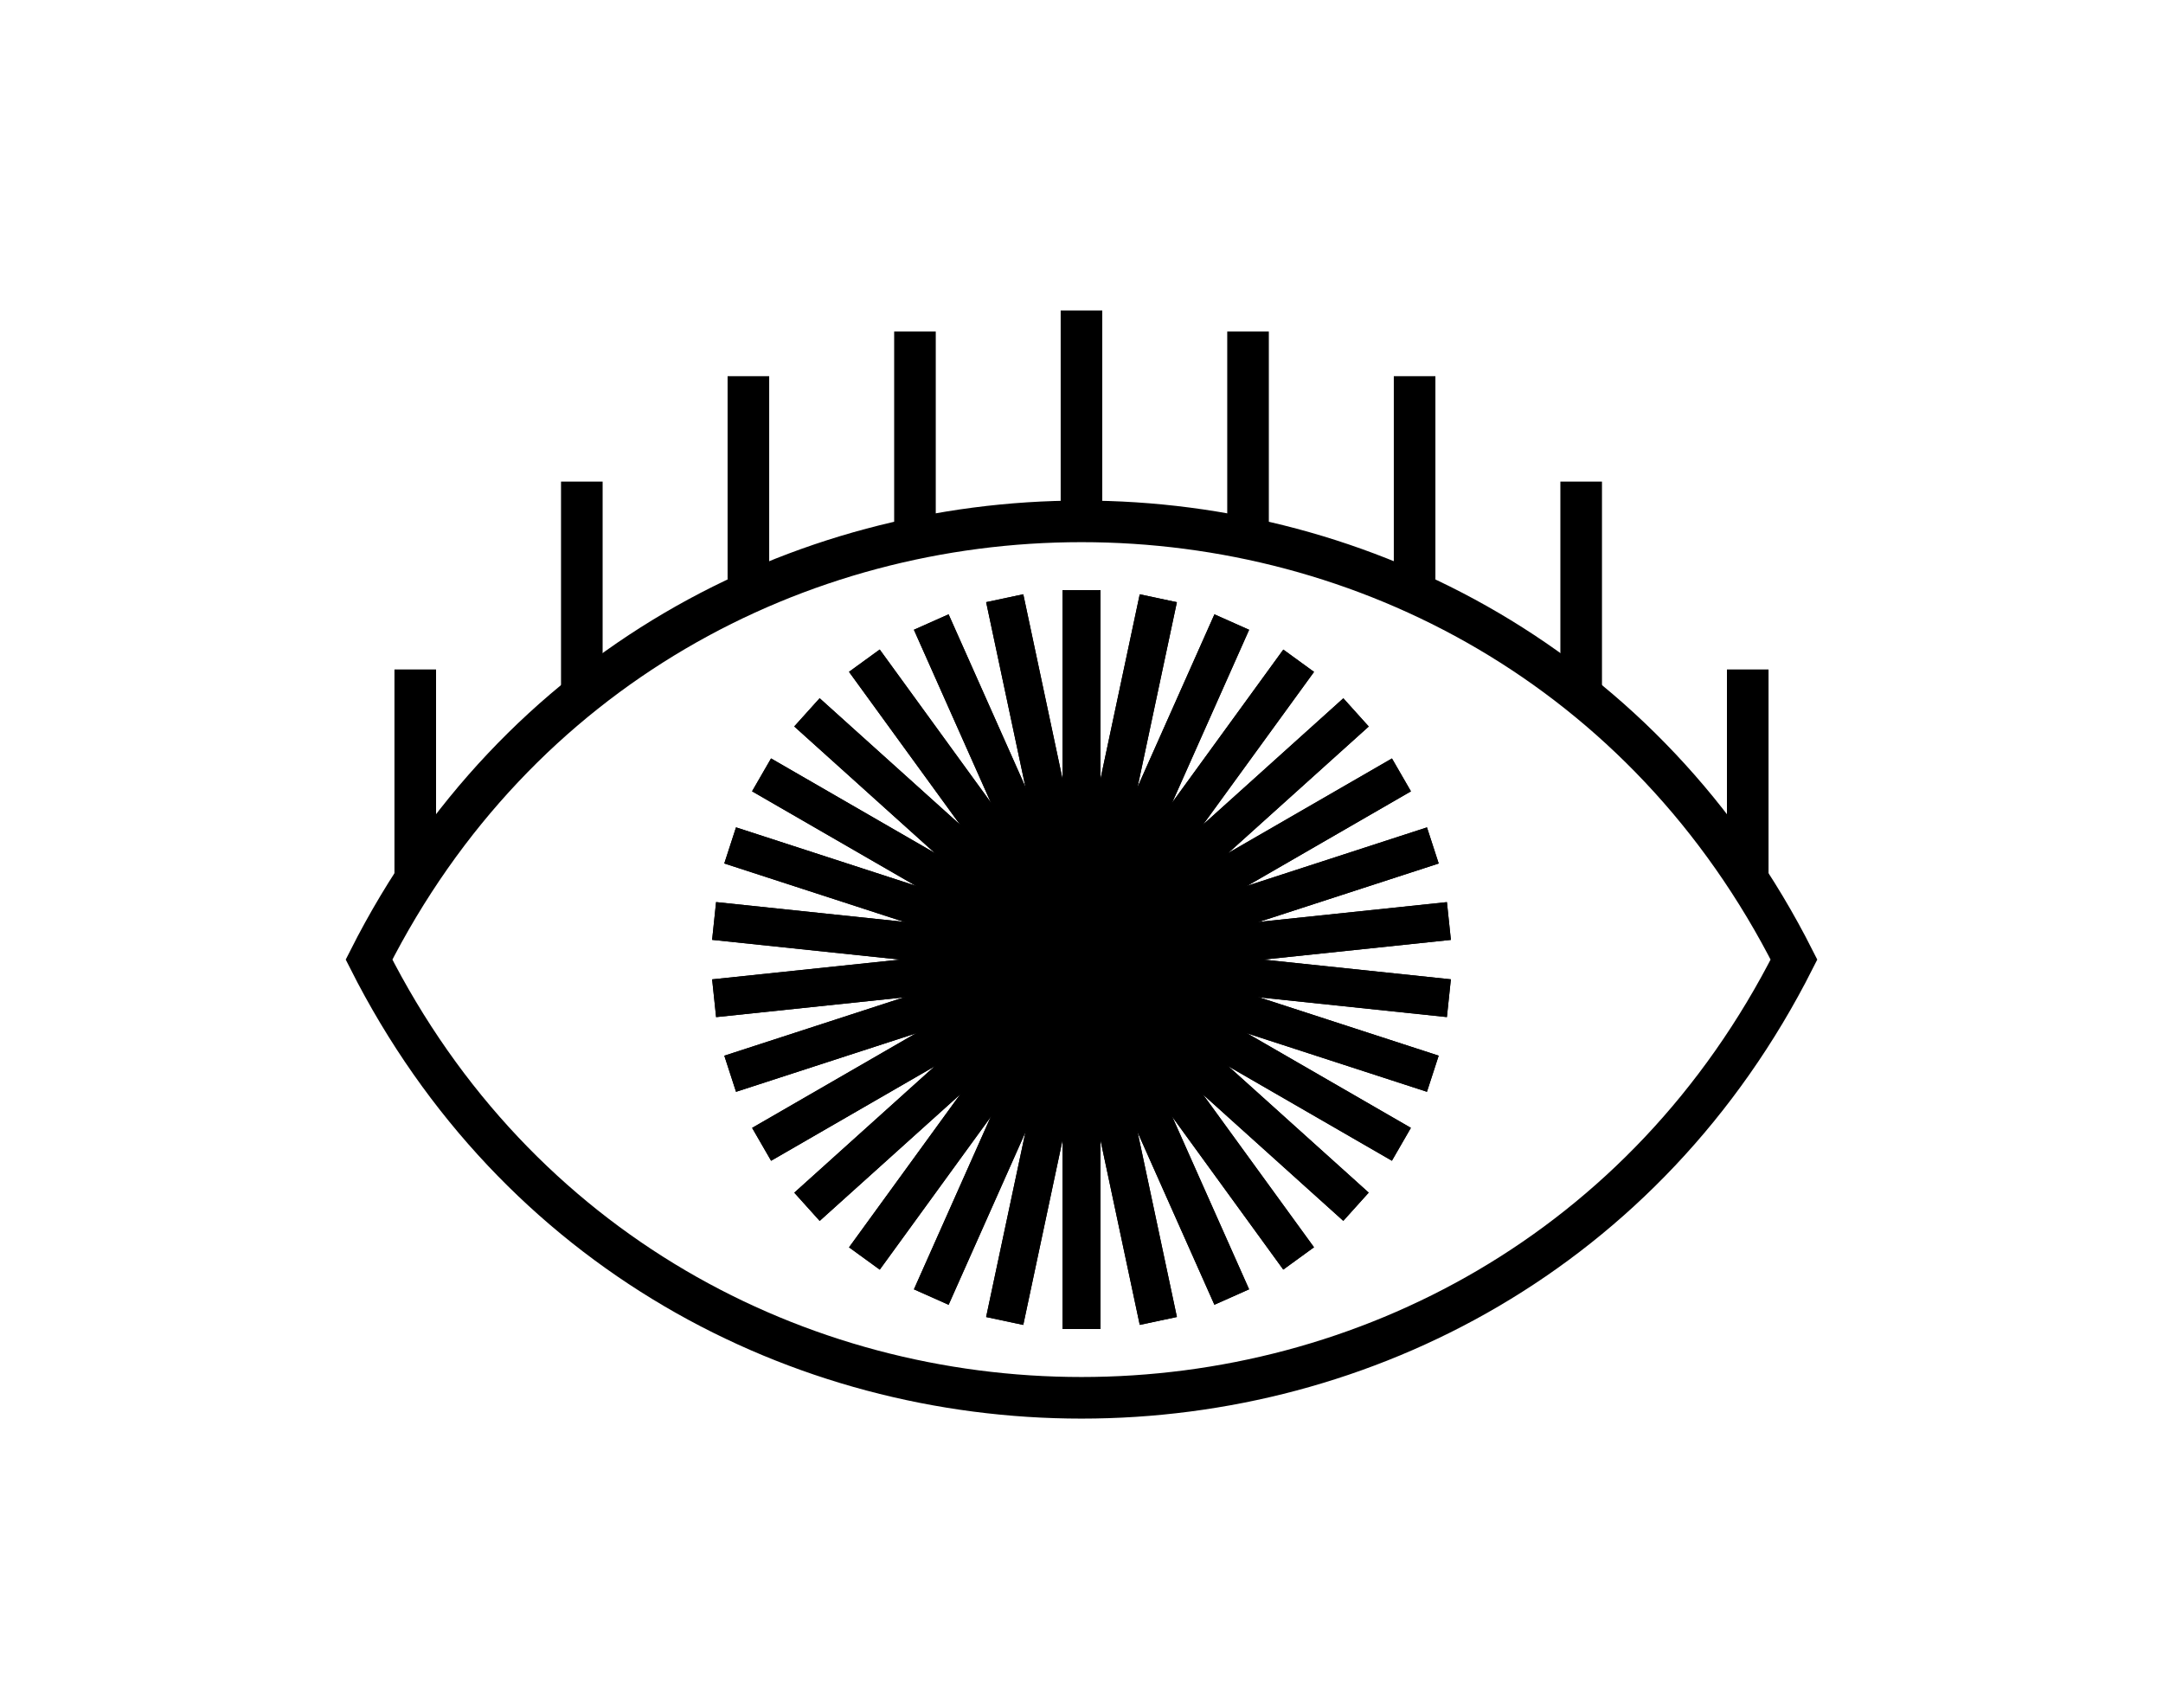 <?xml version="1.0" encoding="UTF-8"?>
<svg id="Vrstva_1" data-name="Vrstva 1" xmlns="http://www.w3.org/2000/svg" viewBox="0 0 363.99 287.45">
  <defs>
    <style>
      .cls-1 {
        fill: none;
        stroke: #000;
        stroke-miterlimit: 10;
        stroke-width: 7px;
      }
    </style>
  </defs>
  <g>
    <rect x="178.8" y="99.3" width="6.39" height="124.33"/>
    <rect x="119.83" y="158.28" width="124.33" height="6.39" transform="translate(-13.79 305.92) rotate(-78)"/>
    <rect x="119.83" y="158.28" width="124.33" height="6.39" transform="translate(-39.54 262.05) rotate(-66)"/>
    <rect x="119.83" y="158.28" width="124.33" height="6.39" transform="translate(-55.61 213.8) rotate(-54)"/>
    <rect x="119.83" y="158.28" width="124.33" height="6.39" transform="translate(-61.3 163.25) rotate(-42)"/>
    <rect x="119.83" y="158.28" width="124.33" height="6.39" transform="translate(-56.35 112.63) rotate(-30)"/>
    <rect x="119.83" y="158.28" width="124.33" height="6.39" transform="translate(-40.99 64.14) rotate(-18)"/>
    <rect x="119.83" y="158.28" width="124.33" height="6.39" transform="translate(-15.88 19.91) rotate(-6)"/>
    <rect x="178.8" y="99.3" width="6.39" height="124.33" transform="translate(2.39 325.59) rotate(-84)"/>
    <rect x="178.8" y="99.3" width="6.39" height="124.33" transform="translate(-27.81 284.66) rotate(-72)"/>
    <rect x="178.8" y="99.3" width="6.39" height="124.33" transform="translate(-48.84 238.35) rotate(-60)"/>
    <rect x="178.8" y="99.3" width="6.39" height="124.33" transform="translate(-59.78 188.67) rotate(-48)"/>
    <rect x="178.8" y="99.3" width="6.39" height="124.33" transform="translate(-60.15 137.81) rotate(-36)"/>
    <rect x="178.8" y="99.3" width="6.39" height="124.33" transform="translate(-49.94 87.98) rotate(-24)"/>
    <rect x="178.8" y="99.3" width="6.39" height="124.33" transform="translate(-29.59 41.37) rotate(-12)"/>
    <rect x="178.8" y="99.3" width="6.39" height="124.33"/>
    <rect x="119.83" y="158.28" width="124.33" height="6.39" transform="translate(-13.79 305.92) rotate(-78)"/>
    <rect x="119.83" y="158.28" width="124.33" height="6.39" transform="translate(-39.54 262.05) rotate(-66)"/>
    <rect x="119.83" y="158.28" width="124.33" height="6.39" transform="translate(-55.61 213.8) rotate(-54)"/>
    <rect x="119.83" y="158.28" width="124.33" height="6.39" transform="translate(-61.3 163.25) rotate(-42)"/>
    <rect x="119.83" y="158.28" width="124.33" height="6.39" transform="translate(-56.35 112.63) rotate(-30)"/>
    <rect x="119.83" y="158.28" width="124.33" height="6.39" transform="translate(-40.99 64.14) rotate(-18)"/>
    <rect x="119.83" y="158.28" width="124.33" height="6.39" transform="translate(-15.88 19.91) rotate(-6)"/>
    <rect x="178.8" y="99.3" width="6.39" height="124.33" transform="translate(2.39 325.59) rotate(-84)"/>
    <rect x="178.8" y="99.3" width="6.39" height="124.33" transform="translate(-27.81 284.66) rotate(-72)"/>
    <rect x="178.8" y="99.3" width="6.39" height="124.33" transform="translate(-48.84 238.35) rotate(-60)"/>
    <rect x="178.8" y="99.3" width="6.39" height="124.33" transform="translate(-59.78 188.67) rotate(-48)"/>
    <rect x="178.8" y="99.3" width="6.39" height="124.33" transform="translate(-60.15 137.81) rotate(-36)"/>
    <rect x="178.8" y="99.3" width="6.39" height="124.33" transform="translate(-49.94 87.98) rotate(-24)"/>
    <rect x="178.8" y="99.3" width="6.39" height="124.33" transform="translate(-29.59 41.37) rotate(-12)"/>
    <rect x="178.8" y="99.3" width="6.39" height="124.33"/>
  </g>
  <g>
    <path class="cls-1" d="M62.1,161.47c49.7,98.32,190.09,98.32,239.79,0h0s0,0,0,0c-49.7-98.32-190.09-98.32-239.79,0h0s0,0,0,0Z"/>
    <line class="cls-1" x1="294.11" y1="148.15" x2="294.11" y2="112.65"/>
    <line class="cls-1" x1="266.08" y1="116.53" x2="266.08" y2="81.04"/>
    <line class="cls-1" x1="238.05" y1="98.79" x2="238.05" y2="63.3"/>
    <line class="cls-1" x1="210.02" y1="91.28" x2="210.02" y2="55.79"/>
    <line class="cls-1" x1="181.99" y1="87.73" x2="181.99" y2="52.24"/>
    <line class="cls-1" x1="153.97" y1="91.28" x2="153.97" y2="55.79"/>
    <line class="cls-1" x1="125.94" y1="98.79" x2="125.94" y2="63.3"/>
    <line class="cls-1" x1="97.91" y1="116.53" x2="97.91" y2="81.04"/>
    <line class="cls-1" x1="69.88" y1="148.15" x2="69.88" y2="112.65"/>
  </g>
</svg>